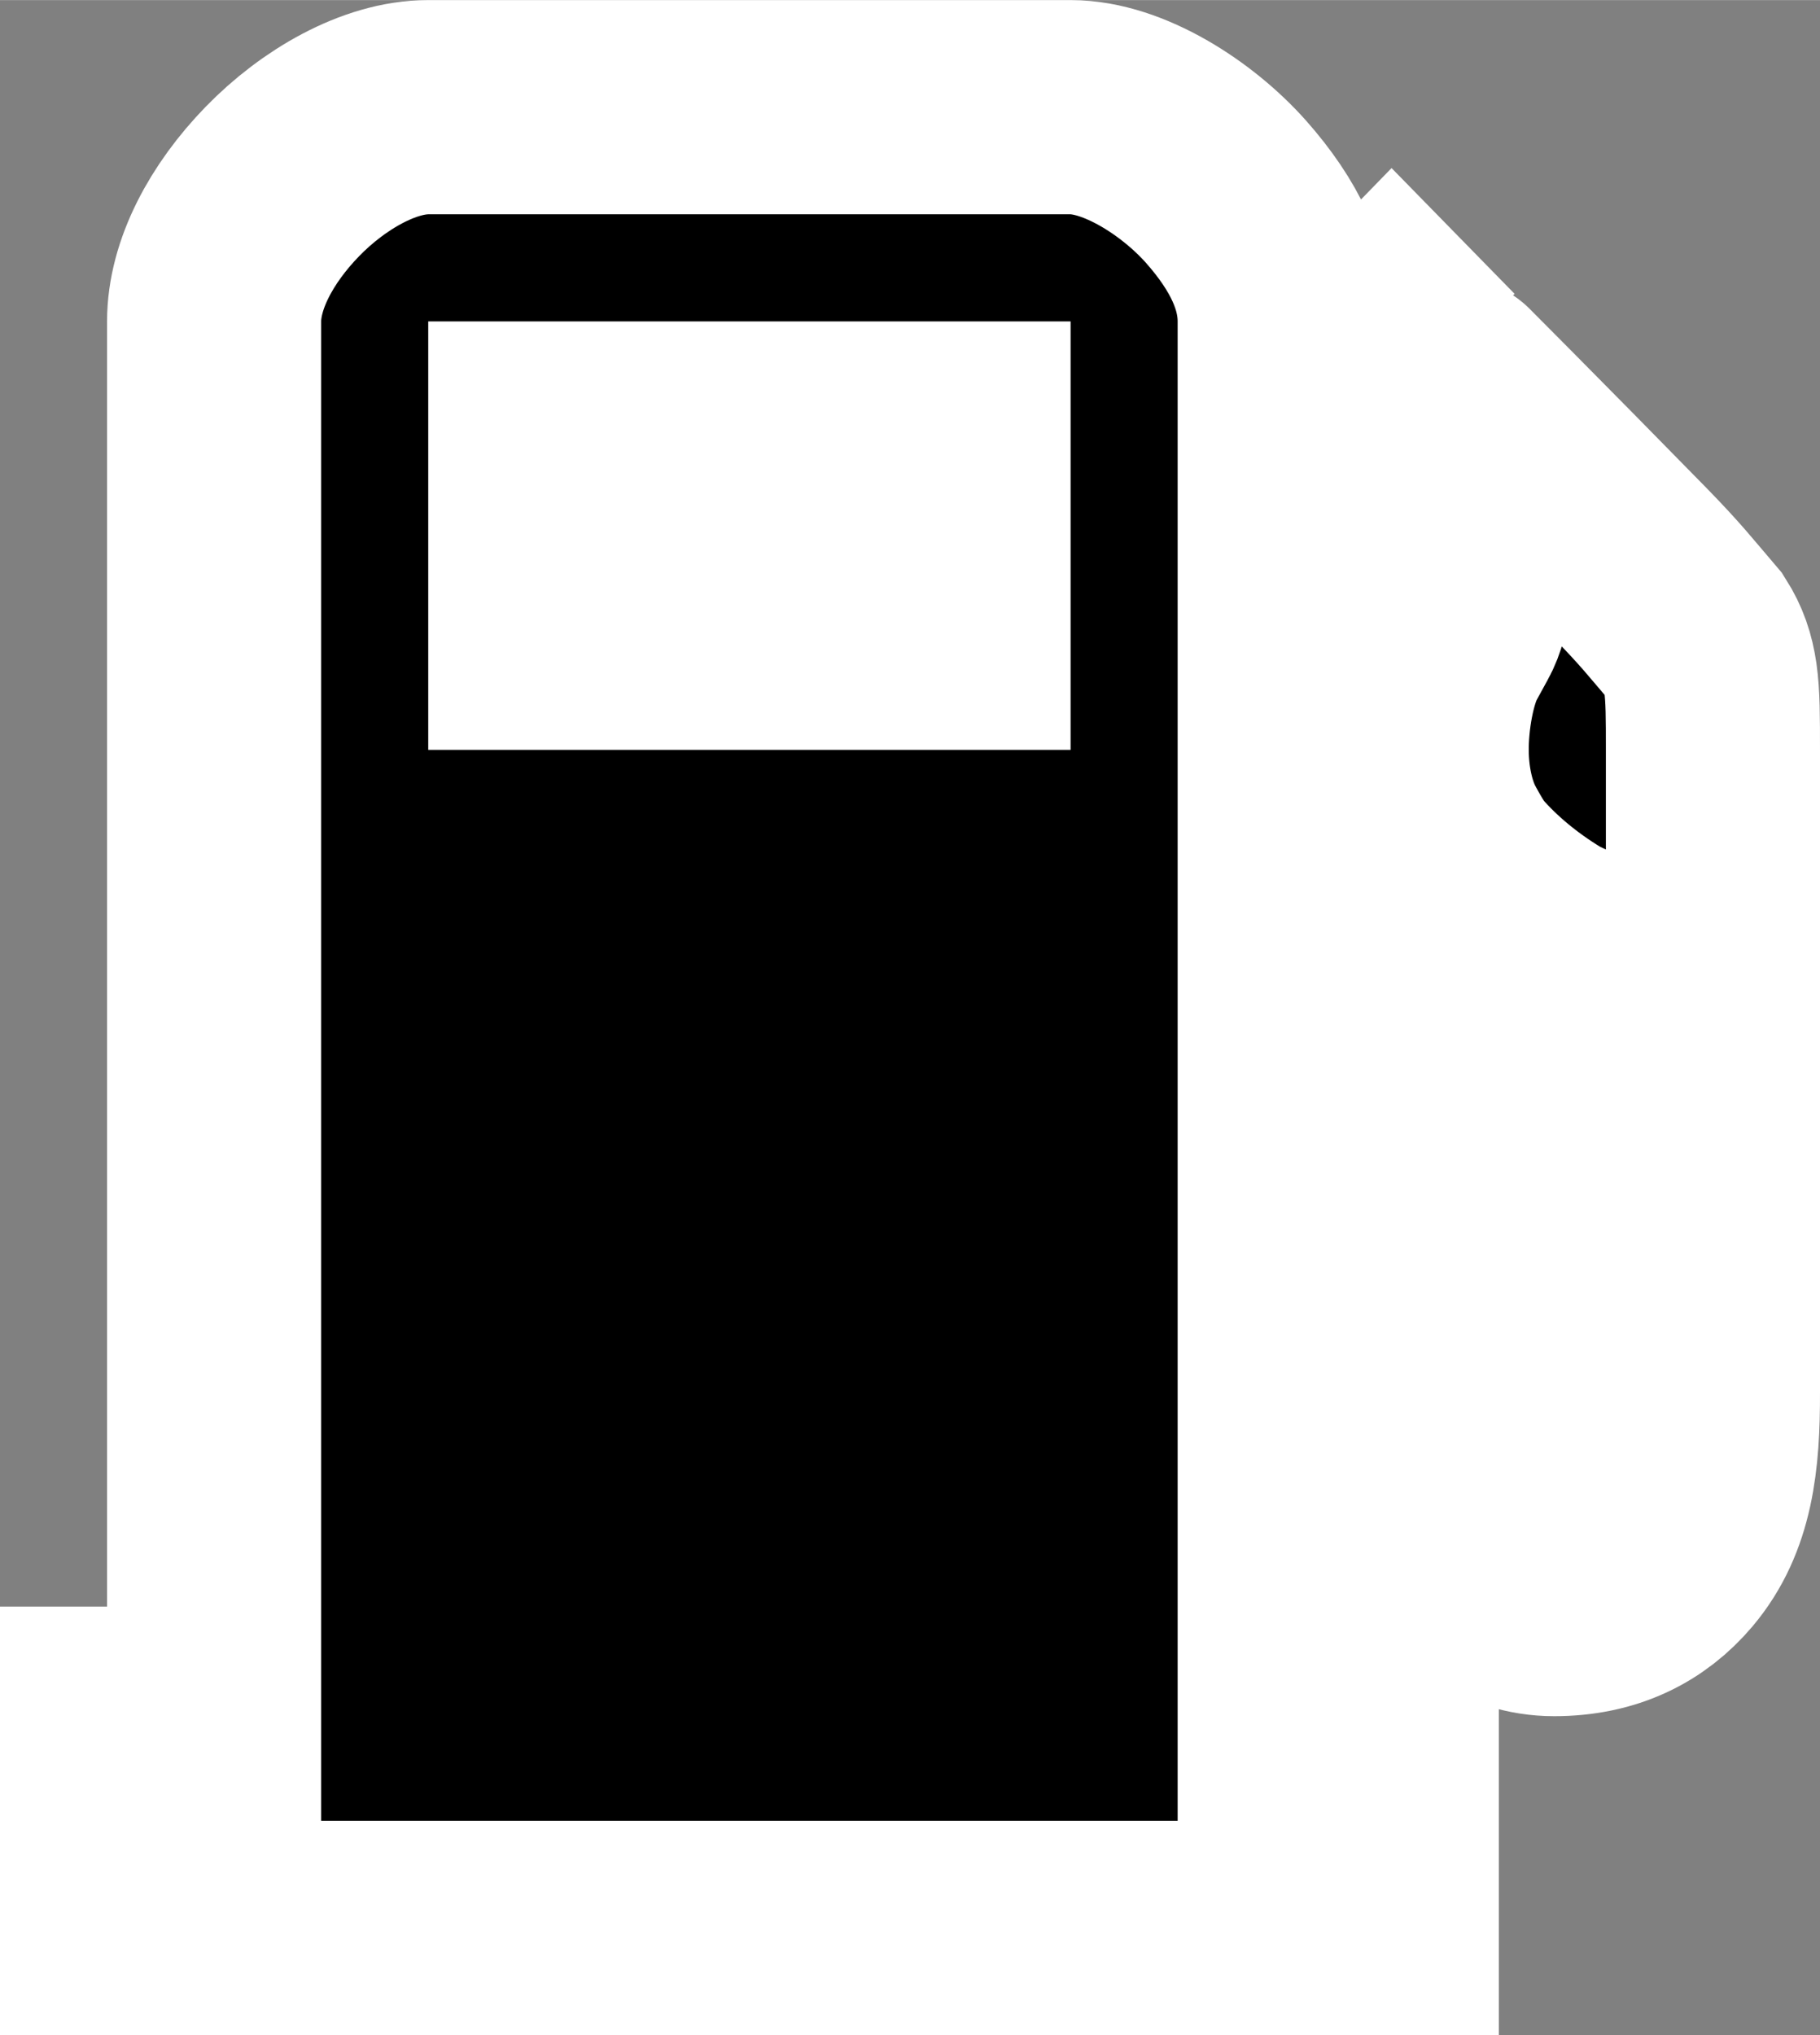 <svg height="19" width="17" viewBox="0 0 10.88 12.159" xml:space="preserve" xmlns="http://www.w3.org/2000/svg">
 <rect x="0" y="0" width="10.88" height="12.159" fill="#808080" stroke="none"/>
 <path d="m 2.56,0.64 c -0.292,0 -0.627,0.192 -0.872,0.444 C 1.443,1.336 1.28,1.641 1.28,1.92 V 10.239 H 0.64 v 1.28 H 8.32 v -1.28 H 7.68 V 6.4 c 0.04,-0.006 0.298,0 0.332,0 0.097,3.661e-4 0.163,0.033 0.219,0.088 0.054,0.053 0.089,0.129 0.089,0.208 0,0.12 6e-6,0.254 6e-6,0.344 0,0.247 9.2e-4,0.176 0,0.247 V 8.304 c -7.53e-4,0.4 0.065,0.659 0.259,0.906 0.169,0.215 0.419,0.405 0.712,0.404 C 9.597,9.614 9.824,9.498 9.988,9.304 10.206,9.045 10.241,8.716 10.24,8.319 V 4.48 C 10.24,4.291 10.24,4.159 10.225,4.053 10.211,3.957 10.185,3.881 10.135,3.802 9.978,3.618 9.931,3.555 9.744,3.363 9.142,2.748 8.598,2.203 8.597,2.203 L 8.32,1.92 7.952,2.298 8.728,3.476 l 0.008,0.017 c 0.004,0.013 0.008,0.033 0.008,0.061 0.001,0.058 -0.02,0.142 -0.053,0.2 L 8.622,3.88 C 8.543,4.025 8.496,4.286 8.499,4.496 c 0.002,0.169 0.037,0.352 0.111,0.494 0,0 0.075,0.144 0.128,0.205 0.141,0.161 0.312,0.299 0.495,0.411 0.114,0.069 0.368,0.155 0.368,0.155 V 8.289 C 9.599,8.527 9.6,8.754 9.535,8.843 9.481,8.916 9.38,8.959 9.289,8.959 c -0.092,0 -0.181,-0.064 -0.232,-0.138 C 8.953,8.671 8.961,8.541 8.96,8.281 V 7.04 C 8.96,6.943 8.96,6.78 8.96,6.631 8.96,6.543 8.96,6.46 8.96,6.4 8.96,6.2 8.886,6.061 8.77,5.945 8.655,5.831 8.499,5.76 8.32,5.76 l -0.64,1.12e-5 V 1.92 C 7.68,1.664 7.562,1.408 7.329,1.145 7.096,0.883 6.715,0.64 6.4,0.64 Z" style="display:inline;stroke:#fff;stroke-width:1.28;stroke-dasharray:none;stroke-opacity:1;paint-order:markers stroke fill"/>
 <path style="display:inline;fill:#fff;fill-opacity:1;stroke:none;stroke-width:1.28;stroke-linejoin:round;stroke-dasharray:none;paint-order:markers stroke fill" d="M 2.56,1.92 H 6.4 l -2e-7,2.56 H 2.56 Z"/>
</svg>
